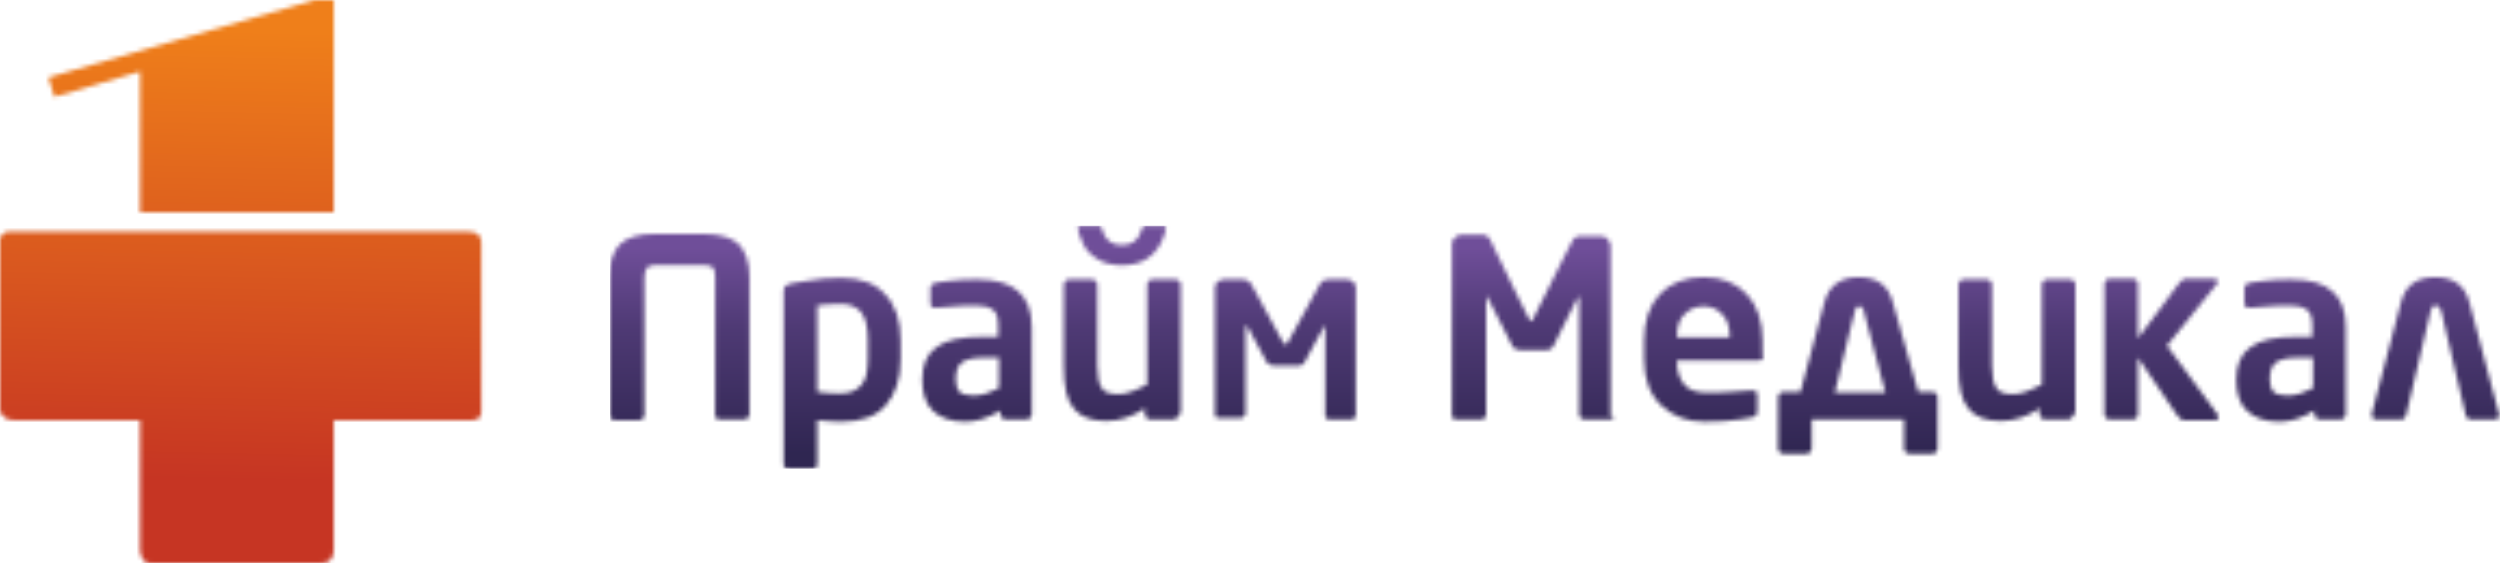<svg width="577" height="130" viewBox="0 0 577 130" fill="none" xmlns="http://www.w3.org/2000/svg">
<g clip-path="url(#clip0_26_1511)">
<mask id="mask0_26_1511" style="mask-type:luminance" maskUnits="userSpaceOnUse" x="0" y="0" width="112" height="130">
<path d="M1.891 53.479H32.151H76.853H108.145C110.38 53.479 110.895 54.511 111.067 55.714V94.233C111.067 95.609 111.411 97.156 107.973 96.984H77.025V126.733C77.025 128.452 76.509 130 73.93 130H34.558C33.183 129.828 32.839 129.312 32.323 127.249V96.984H3.439C2.063 96.984 0.344 96.64 0 94.577V55.198C0.344 53.995 0.86 53.651 1.891 53.479ZM32.323 16.508L12.551 22.355L11.175 17.884L72.555 0H77.025V49.008H32.323V16.508Z" fill="white"/>
</mask>
<g mask="url(#mask0_26_1511)">
<path d="M-2.69413e-05 -2.407L-2.923 130L111.239 132.407L114.162 -6.34193e-05L-2.69413e-05 -2.407Z" fill="url(#paint0_linear_26_1511)"/>
</g>
<mask id="mask1_26_1511" style="mask-type:luminance" maskUnits="userSpaceOnUse" x="140" y="52" width="437" height="57">
<path d="M569.091 95.781L563.418 71.706C563.246 71.019 562.73 70.503 562.214 70.503C561.526 70.503 561.182 70.847 561.011 71.706L555.337 95.781C555.165 96.468 554.821 96.812 554.305 96.812H548.46C547.772 96.812 547.428 96.468 547.428 95.781C547.428 95.781 547.428 95.609 547.428 95.437L554.133 69.815C555.165 65.86 557.744 63.968 562.042 63.968C566.34 63.968 568.919 65.86 569.951 69.815L576.828 95.781C576.828 96.468 576.484 96.812 575.797 96.812H570.123C569.607 96.812 569.263 96.468 569.091 95.781ZM533.846 89.59V82.54H530.235C528 82.54 526.453 82.884 525.421 83.572C524.389 84.259 523.874 85.463 523.874 87.527V87.698C523.874 89.074 524.217 89.934 524.733 90.45C525.249 90.966 526.453 91.31 528 91.31C529.891 91.31 531.782 90.622 533.846 89.59ZM541.41 95.609C541.41 95.953 541.239 96.124 541.067 96.468C540.895 96.64 540.551 96.812 540.207 96.812H535.393C535.049 96.812 534.877 96.64 534.533 96.468C534.361 96.296 534.189 95.953 534.189 95.609V94.749C531.439 96.468 528.688 97.328 526.109 97.328C522.842 97.328 520.435 96.468 518.716 94.921C516.996 93.373 516.137 90.966 516.137 87.698V87.527C516.137 84.259 517.168 81.68 519.403 80.132C521.638 78.413 525.249 77.725 530.063 77.725H533.674V75.146C533.674 73.426 533.33 72.05 532.47 71.534C531.61 70.847 530.407 70.503 528.688 70.503C526.968 70.503 525.249 70.503 523.702 70.675L519.403 71.019H519.059C518.372 71.019 518.028 70.675 518.028 69.987V66.376C518.028 66.032 518.2 65.688 518.544 65.516C518.888 65.344 520.091 65 522.326 64.828C524.561 64.484 526.624 64.484 528.86 64.484C537.284 64.484 541.41 68.095 541.41 75.49V95.609ZM500.147 79.788L507.884 90.278C510.635 93.889 511.838 95.781 512.01 95.953C512.01 96.124 512.01 96.124 512.01 96.296C512.01 96.812 511.666 96.984 511.151 96.984H504.102C503.414 96.984 502.898 96.468 502.21 95.437L493.442 82.54V95.609C493.442 95.953 493.27 96.296 493.098 96.468C492.926 96.64 492.582 96.812 492.238 96.812H486.908C486.565 96.812 486.393 96.64 486.049 96.468C485.877 96.296 485.705 95.953 485.705 95.609V65.516C485.705 65.172 485.877 65 486.049 64.656C486.221 64.484 486.565 64.312 486.908 64.312H492.238C492.582 64.312 492.754 64.484 493.098 64.656C493.27 64.828 493.442 65.172 493.442 65.516V78.069L499.631 69.815C502.038 66.548 503.242 64.828 503.414 64.828C503.586 64.656 503.758 64.656 503.93 64.484C504.102 64.312 504.445 64.312 504.617 64.312H510.979C511.495 64.312 511.838 64.484 511.838 65C511.838 65.172 511.838 65.344 511.666 65.516L500.147 79.788ZM478.484 95.609C478.484 95.953 478.312 96.124 478.14 96.468C477.968 96.64 477.624 96.812 477.28 96.812H471.95C471.607 96.812 471.435 96.64 471.091 96.468C470.919 96.296 470.747 95.953 470.747 95.609V94.233C467.996 96.124 464.901 97.156 461.806 97.156C458.54 97.156 455.961 96.296 454.413 94.405C452.694 92.513 452.006 89.246 452.006 84.431V65.688C452.006 65.344 452.178 65.172 452.35 64.828C452.522 64.656 452.866 64.484 453.21 64.484H458.54C458.884 64.484 459.056 64.656 459.399 64.828C459.571 65 459.743 65.344 459.743 65.688V84.431C459.743 86.839 460.087 88.558 460.775 89.59C461.463 90.622 462.666 90.966 464.729 90.966C466.277 90.966 468.34 90.278 471.263 88.73V65.688C471.263 65.344 471.435 65.172 471.607 64.828C471.778 64.656 472.122 64.484 472.466 64.484H477.796C478.14 64.484 478.312 64.656 478.656 64.828C478.828 65 479 65.344 479 65.688V95.609H478.484ZM435.157 90.622L430.687 73.77C430.171 72.222 429.999 71.362 429.999 71.191C429.827 71.019 429.827 71.019 429.655 70.847C429.483 70.847 429.312 70.675 429.14 70.675C428.968 70.675 428.796 70.675 428.624 70.847C428.452 70.847 428.452 71.019 428.28 71.191C428.28 71.362 427.936 72.394 427.42 74.458L423.466 90.622H435.157ZM439.799 96.812H418.136V103.519C418.136 103.863 417.964 104.034 417.792 104.378C417.62 104.55 417.276 104.722 416.933 104.722H411.603C411.259 104.722 411.087 104.55 410.743 104.378C410.571 104.206 410.399 103.863 410.399 103.519V91.653C410.399 91.31 410.571 91.138 410.743 90.794C410.915 90.622 411.259 90.45 411.603 90.45H415.557L421.059 69.815C422.09 65.86 424.841 63.968 428.968 63.968C433.266 63.968 435.845 65.86 436.877 69.815L442.722 90.45H445.989C446.333 90.45 446.505 90.622 446.849 90.794C447.02 90.966 447.192 91.31 447.192 91.653V103.519C447.192 103.863 447.02 104.034 446.849 104.378C446.677 104.55 446.333 104.722 445.989 104.722H440.659C440.315 104.722 440.143 104.55 439.799 104.378C439.627 104.206 439.456 103.863 439.456 103.519V96.812H439.799ZM399.224 77.897V77.725C399.224 75.49 398.708 73.77 397.504 72.566C396.473 71.362 394.925 70.675 393.206 70.675C391.315 70.675 389.939 71.362 388.736 72.566C387.532 73.77 387.017 75.49 387.017 77.725V77.897H399.224ZM406.961 81.852C406.961 82.884 406.617 83.228 405.757 83.228H387.017V83.4C387.017 85.463 387.532 87.183 388.564 88.558C389.596 89.934 391.315 90.622 393.894 90.622C395.785 90.622 397.504 90.622 399.396 90.45L404.382 90.106H404.554C405.241 90.106 405.585 90.45 405.585 90.966V94.749C405.585 95.437 405.413 95.953 405.069 96.124C404.725 96.296 403.522 96.468 401.459 96.812C399.396 97.156 396.645 97.328 393.378 97.328C389.424 97.328 386.157 96.124 383.406 93.545C380.827 91.138 379.452 87.527 379.452 82.884V78.585C379.452 74.114 380.655 70.503 383.062 67.923C385.469 65.344 388.908 63.968 393.206 63.968C397.504 63.968 400.771 65.344 403.178 67.923C405.585 70.503 406.789 74.114 406.789 78.585V81.852H406.961ZM372.402 95.953C372.402 96.468 372.059 96.812 371.371 96.812H365.525C365.353 96.812 365.009 96.64 364.837 96.468C364.666 96.296 364.494 95.953 364.494 95.609V68.955C364.494 68.611 364.494 68.439 364.322 68.439C364.322 68.439 363.978 69.127 363.29 70.331L358.648 79.617C358.304 80.476 357.616 80.82 356.757 80.82H350.911C350.051 80.82 349.364 80.476 349.02 79.788L344.722 71.362C343.69 69.299 343.174 68.439 343.174 68.439C343.002 68.439 343.002 68.611 343.002 68.955V95.609C343.002 95.953 342.83 96.124 342.658 96.468C342.486 96.64 342.315 96.812 341.971 96.812H336.125C335.437 96.812 335.093 96.468 335.093 95.953V56.402C335.093 55.714 335.265 55.199 335.781 54.855C336.297 54.339 336.813 54.167 337.329 54.167H341.971C343.002 54.167 343.69 54.683 344.034 55.542L349.88 67.579C351.771 71.534 352.802 73.598 352.974 73.77C353.146 73.942 353.146 74.114 353.318 74.114C353.49 74.114 353.662 73.942 353.834 73.598L361.055 59.154C362.259 56.746 362.946 55.37 363.118 55.199C363.29 55.027 363.462 54.855 363.806 54.683C364.15 54.511 364.494 54.511 364.837 54.511H369.48C370.167 54.511 370.683 54.683 371.027 55.199C371.543 55.714 371.715 56.23 371.715 56.746V95.953H372.402ZM312.742 96.124C312.742 96.64 312.399 96.812 311.883 96.812H306.553C306.381 96.812 306.209 96.64 306.037 96.468C305.865 96.296 305.865 96.124 305.865 95.953V75.662C305.865 75.318 305.865 75.318 305.693 75.318C305.693 75.318 305.521 75.318 305.521 75.49L302.599 80.82C301.567 82.884 300.879 83.915 300.879 83.915C300.879 84.087 300.535 84.087 300.363 84.259C300.02 84.431 299.848 84.431 299.504 84.431H294.174C293.314 84.431 292.798 84.087 292.455 83.743L287.984 75.49C287.984 75.49 287.984 75.49 287.812 75.318L287.641 75.146C287.469 75.146 287.469 75.318 287.469 75.49V95.609C287.469 95.781 287.297 95.953 287.125 96.124C286.953 96.296 286.781 96.468 286.609 96.468H281.279C280.591 96.468 280.419 96.296 280.419 95.781V66.204C280.419 65.688 280.591 65.344 281.107 65C281.451 64.656 281.967 64.484 282.483 64.484H286.781C287.125 64.484 287.297 64.484 287.641 64.656C287.984 64.828 288.156 64.828 288.328 65C288.5 65.172 289.016 65.86 289.704 67.236L296.065 78.929C296.237 79.273 296.409 79.445 296.753 79.445C296.925 79.445 297.097 79.445 297.097 79.273L304.662 65.516C305.006 64.828 305.693 64.484 306.553 64.484H310.851C311.367 64.484 311.883 64.656 312.227 65C312.571 65.344 312.914 65.688 312.914 66.204V96.124H312.742ZM271.995 95.609C271.995 95.953 271.823 96.124 271.651 96.468C271.479 96.64 271.135 96.812 270.791 96.812H265.461C265.118 96.812 264.946 96.64 264.602 96.468C264.43 96.296 264.258 95.953 264.258 95.609V94.233C261.507 96.124 258.412 97.156 255.318 97.156C252.051 97.156 249.472 96.296 247.924 94.405C246.205 92.513 245.517 89.246 245.517 84.431V65.688C245.517 65.344 245.689 65.172 245.861 64.828C246.033 64.656 246.377 64.484 246.721 64.484H252.051C252.395 64.484 252.567 64.656 252.911 64.828C253.082 65 253.254 65.344 253.254 65.688V84.431C253.254 86.839 253.598 88.558 254.286 89.59C254.974 90.622 256.177 90.966 258.24 90.966C259.788 90.966 261.851 90.278 264.774 88.73V65.688C264.774 65.344 264.946 65.172 265.118 64.828C265.29 64.656 265.633 64.484 265.977 64.484H271.307C271.651 64.484 271.823 64.656 272.167 64.828C272.339 65 272.511 65.344 272.511 65.688V95.609H271.995ZM249.472 52.103H253.598C253.942 52.103 254.286 52.275 254.286 52.791C254.974 55.37 256.521 56.574 258.928 56.574C261.335 56.574 262.882 55.37 263.57 52.791C263.742 52.275 263.914 52.103 264.258 52.103H268.384C268.9 52.103 269.072 52.275 269.072 52.619C269.072 53.307 268.728 54.339 268.04 55.886C267.353 57.262 266.321 58.638 264.774 59.669C263.226 60.701 261.163 61.217 258.928 61.217C256.693 61.217 254.63 60.701 253.082 59.669C251.535 58.638 250.332 57.434 249.816 55.886C249.128 54.511 248.784 53.307 248.784 52.619C248.784 52.275 248.956 52.103 249.472 52.103ZM230.559 89.59V82.54H226.949C224.714 82.54 223.166 82.884 222.135 83.572C221.103 84.259 220.588 85.463 220.588 87.527V87.698C220.588 89.074 220.931 89.934 221.447 90.45C221.963 90.966 223.166 91.31 224.714 91.31C226.605 91.31 228.496 90.622 230.559 89.59ZM238.124 95.609C238.124 95.953 237.953 96.124 237.781 96.468C237.609 96.64 237.265 96.812 236.921 96.812H232.107C231.763 96.812 231.591 96.64 231.247 96.468C231.075 96.296 230.903 95.953 230.903 95.609V94.749C228.152 96.468 225.402 97.328 222.823 97.328C219.556 97.328 217.149 96.468 215.43 94.921C213.71 93.373 212.851 90.966 212.851 87.698V87.527C212.851 84.259 213.882 81.68 216.117 80.132C218.352 78.413 221.963 77.725 226.777 77.725H230.388V75.146C230.388 73.426 230.044 72.05 229.184 71.534C228.324 70.847 227.121 70.503 225.402 70.503C223.682 70.503 221.963 70.503 220.416 70.675L216.117 71.019H215.773C215.086 71.019 214.742 70.675 214.742 69.987V66.376C214.742 66.032 214.914 65.688 215.258 65.516C215.601 65.344 216.805 65 219.04 64.828C221.275 64.484 223.338 64.484 225.573 64.484C233.998 64.484 238.124 68.095 238.124 75.49V95.609ZM200.3 82.884V78.413C200.3 75.49 199.784 73.426 198.752 72.05C197.721 70.847 196.173 70.159 194.11 70.159C191.875 70.159 189.984 70.331 188.608 70.503V90.45C190.672 90.794 192.391 90.794 194.11 90.794C196.173 90.794 197.721 90.106 198.752 88.902C199.784 87.871 200.3 85.807 200.3 82.884ZM207.865 82.884C207.865 87.527 206.661 90.966 204.426 93.545C202.191 96.124 198.752 97.328 194.11 97.328C192.391 97.328 190.672 97.156 188.608 96.984V107.13C188.608 107.474 188.436 107.646 188.264 107.99C188.093 108.161 187.749 108.333 187.405 108.333H182.075C181.731 108.333 181.559 108.161 181.215 107.99C181.043 107.818 180.871 107.474 180.871 107.13V67.064C180.871 66.548 181.043 66.032 181.559 65.86C181.903 65.516 183.45 65.172 186.201 64.828C188.78 64.312 191.531 64.14 194.11 64.14C198.58 64.14 202.019 65.344 204.254 67.923C206.661 70.331 207.865 73.942 207.865 78.585V82.884ZM172.963 63.968V95.609C172.963 95.953 172.791 96.124 172.619 96.468C172.447 96.64 172.103 96.812 171.759 96.812H166.085C165.742 96.812 165.57 96.64 165.226 96.468C165.054 96.296 165.054 95.953 165.054 95.609V63.968C165.054 62.765 164.882 62.077 164.538 61.733C164.194 61.389 163.506 61.217 162.647 61.217H151.127C150.096 61.217 149.58 61.389 149.236 61.905C148.892 62.249 148.72 63.109 148.72 64.14V95.781C148.72 96.124 148.548 96.296 148.377 96.64C148.205 96.812 147.861 96.984 147.517 96.984H141.843C141.499 96.984 141.327 96.812 140.984 96.64C140.812 96.468 140.64 96.124 140.64 95.781V63.968C140.64 60.529 141.499 57.95 143.047 56.402C144.594 54.855 147.345 53.995 150.955 53.995H162.475C166.085 53.995 168.836 54.855 170.384 56.23C172.103 57.95 172.963 60.529 172.963 63.968Z" fill="white"/>
</mask>
<g mask="url(#mask1_26_1511)">
<path d="M577 52.103H140.812V108.161H577V52.103Z" fill="url(#paint1_linear_26_1511)"/>
</g>
</g>
<defs>
<linearGradient id="paint0_linear_26_1511" x1="56.916" y1="6.998" x2="54.631" y2="110.94" gradientUnits="userSpaceOnUse">
<stop stop-color="#EF7F1A"/>
<stop offset="1" stop-color="#C63523"/>
</linearGradient>
<linearGradient id="paint1_linear_26_1511" x1="358.834" y1="57.305" x2="358.834" y2="104.659" gradientUnits="userSpaceOnUse">
<stop stop-color="#6F4E99"/>
<stop offset="0.38" stop-color="#4F3A75"/>
<stop offset="1" stop-color="#2F2651"/>
</linearGradient>
<clipPath id="clip0_26_1511">
<rect width="577" height="130" fill="white"/>
</clipPath>
</defs>
</svg>

